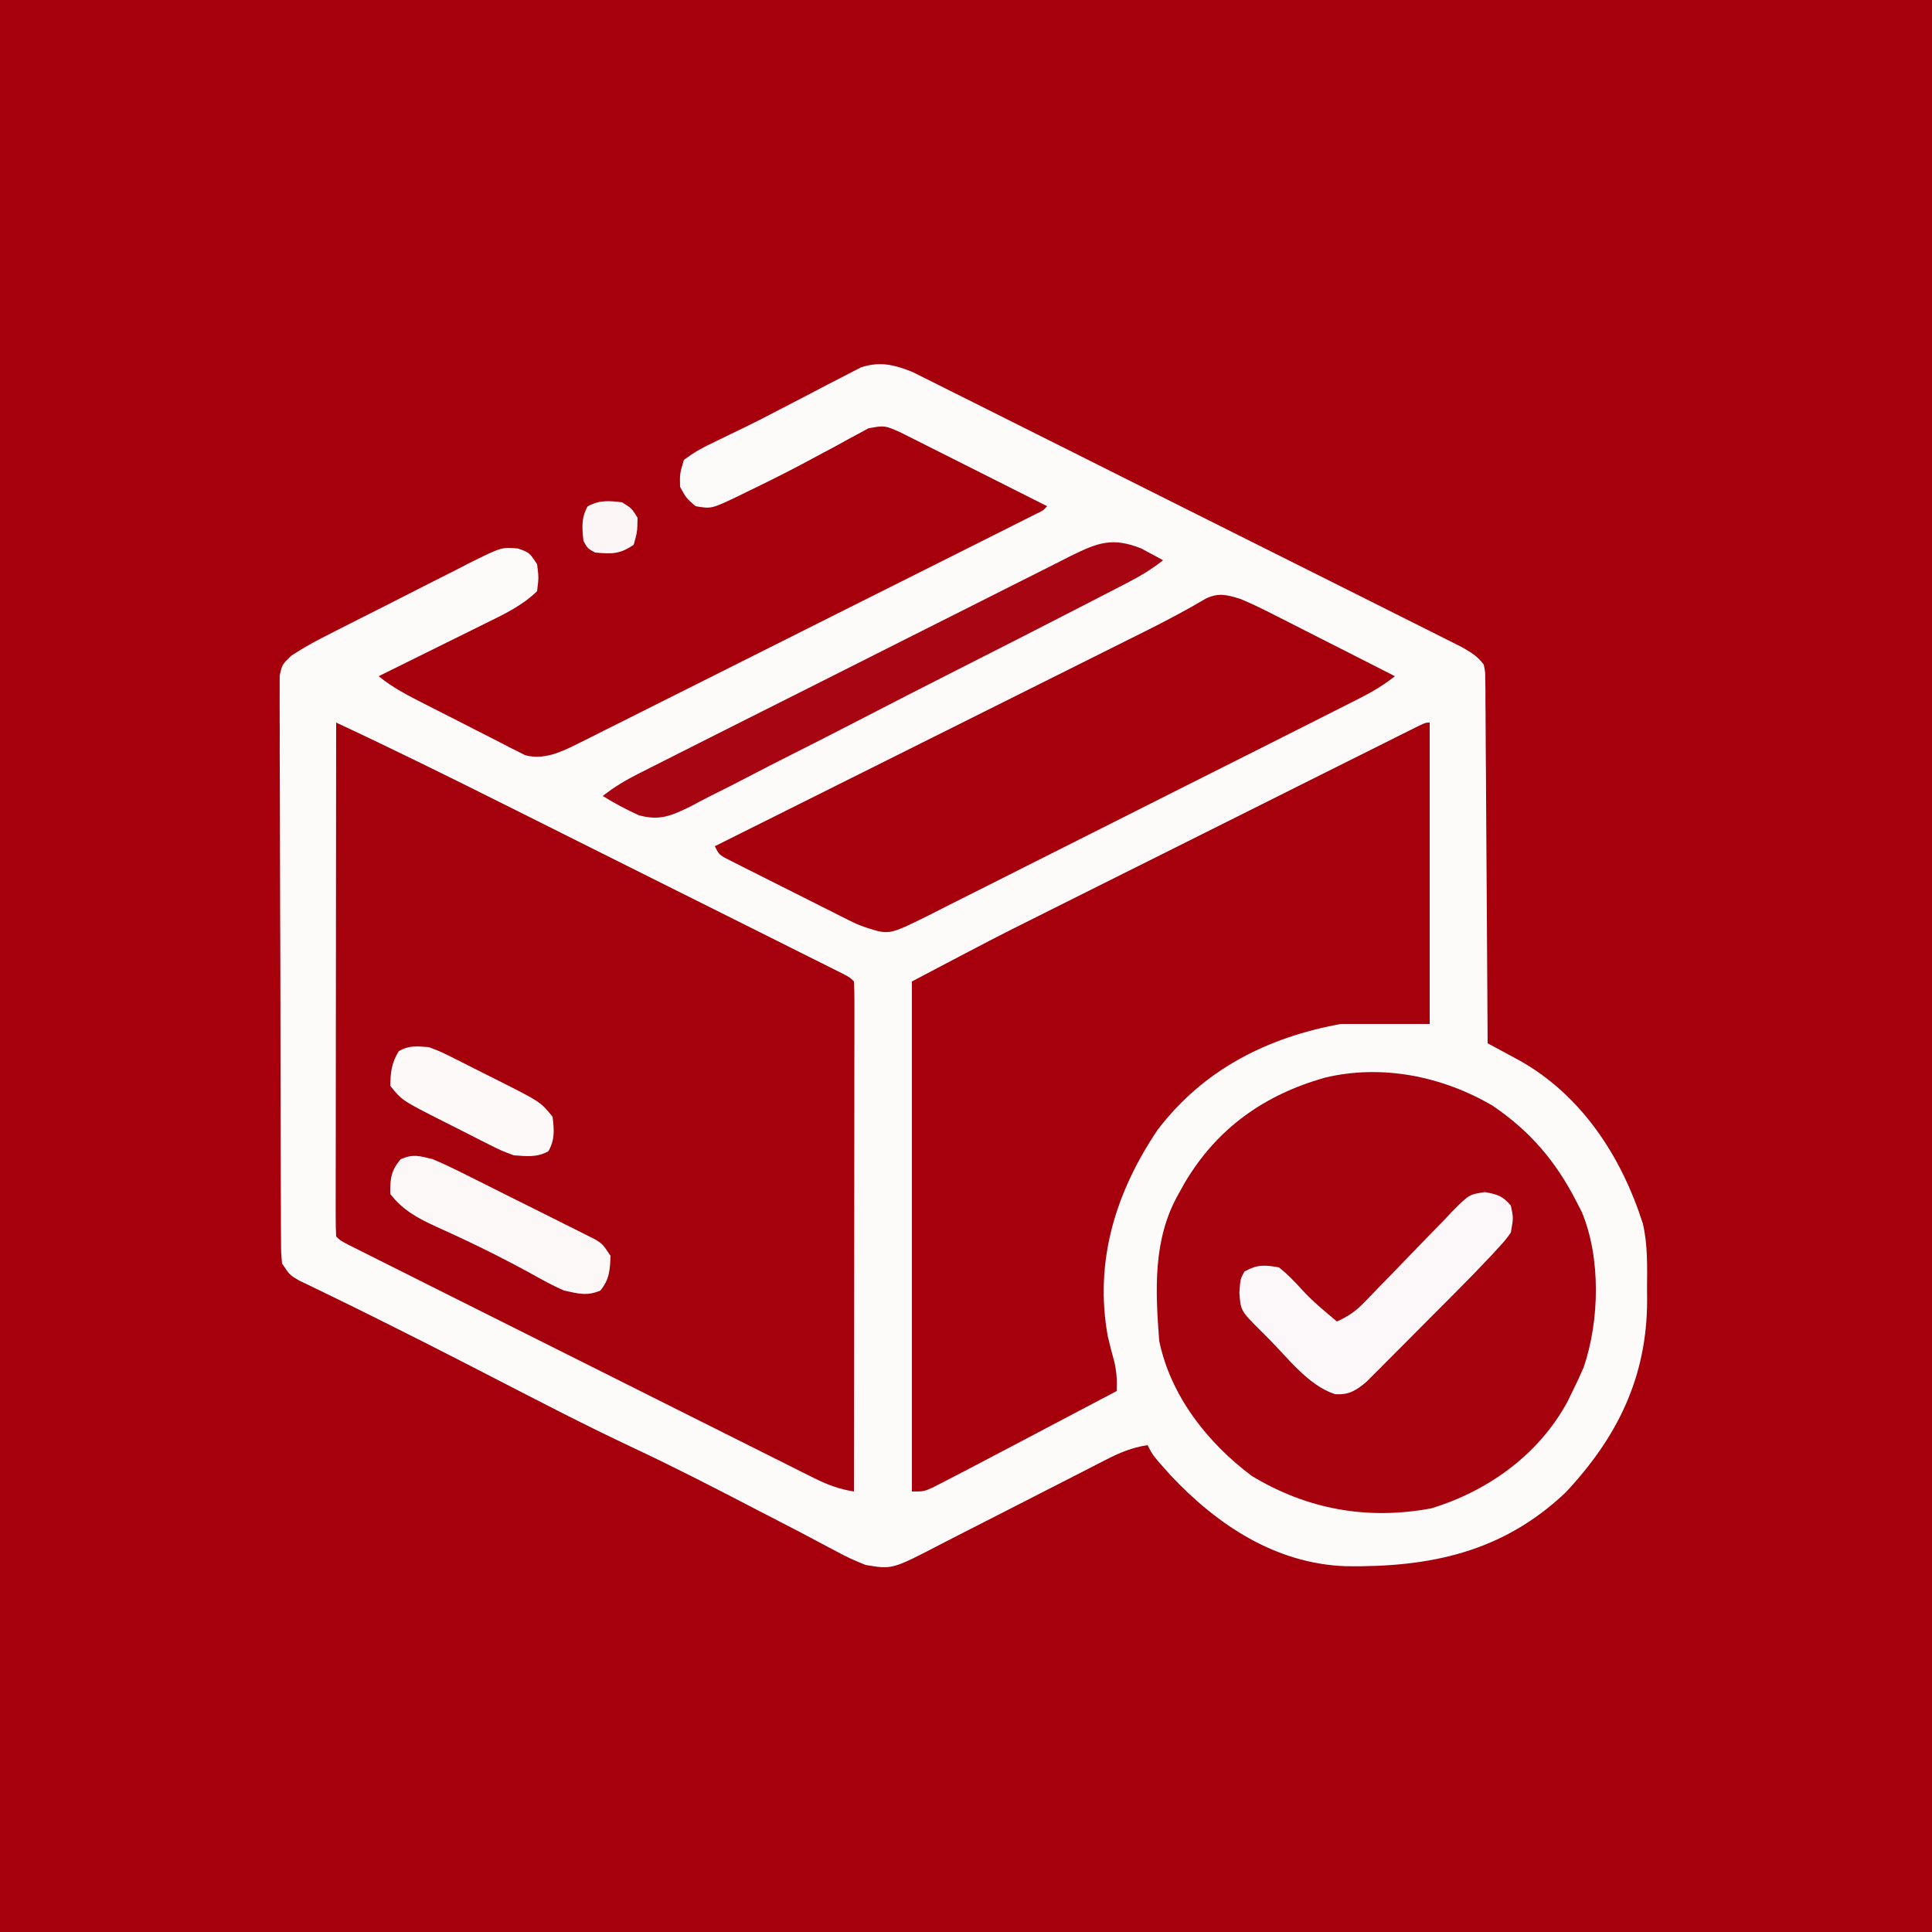 <?xml version="1.0" encoding="UTF-8"?>
<svg version="1.1" xmlns="http://www.w3.org/2000/svg" width="500" height="500">
<rect width="100%" height="100%" fill="#808080" stroke="none"/>
<path d="M0 0 C165 0 330 0 500 0 C500 165 500 330 500 500 C335 500 170 500 0 500 C0 335 0 170 0 0 Z " fill="#A5000C" transform="translate(0,0)"/>
<path d="M0 0 C1.622 0.811 1.622 0.811 3.276 1.639 C4.188 2.09 4.188 2.09 5.119 2.551 C7.14 3.554 9.154 4.571 11.169 5.589 C12.623 6.314 14.077 7.038 15.532 7.762 C19.47 9.724 23.402 11.698 27.332 13.675 C31.449 15.743 35.571 17.801 39.692 19.861 C46.608 23.319 53.521 26.785 60.431 30.257 C68.422 34.27 76.418 38.273 84.417 42.269 C92.114 46.114 99.808 49.967 107.501 53.822 C110.774 55.463 114.048 57.102 117.323 58.739 C121.177 60.665 125.028 62.598 128.877 64.535 C130.291 65.245 131.705 65.954 133.121 66.66 C135.051 67.623 136.978 68.594 138.903 69.566 C139.983 70.108 141.062 70.65 142.175 71.208 C144.551 72.567 146.214 73.542 147.836 75.73 C148.22 77.629 148.22 77.629 148.234 79.811 C148.253 81.054 148.253 81.054 148.272 82.322 C148.27 83.68 148.27 83.68 148.268 85.066 C148.278 86.023 148.288 86.979 148.299 87.964 C148.329 91.13 148.338 94.295 148.347 97.46 C148.364 99.653 148.382 101.846 148.402 104.039 C148.449 109.814 148.479 115.589 148.505 121.365 C148.535 127.257 148.582 133.148 148.627 139.04 C148.713 150.603 148.78 162.166 148.836 173.73 C149.59 174.135 150.345 174.541 151.123 174.959 C152.609 175.763 152.609 175.763 154.124 176.583 C155.106 177.112 156.088 177.642 157.099 178.188 C173.257 187.293 183.473 203.077 189.011 220.409 C190.288 225.914 190.126 231.484 190.086 237.105 C190.093 238.177 190.101 239.25 190.109 240.355 C190.061 260.117 182.468 275.612 169.023 289.98 C152.67 305.466 133.956 309.362 112.14 309.069 C93.959 308.419 78.848 298.4 66.695 285.448 C62.139 280.337 62.139 280.337 60.836 277.73 C56.734 278.348 53.566 279.703 49.887 281.597 C48.712 282.198 47.537 282.798 46.326 283.417 C45.704 283.738 45.081 284.06 44.44 284.391 C42.479 285.402 40.514 286.404 38.547 287.403 C32.957 290.244 27.373 293.095 21.799 295.967 C18.383 297.726 14.96 299.47 11.531 301.203 C10.231 301.864 8.934 302.531 7.64 303.204 C-5.278 309.923 -5.278 309.923 -12.164 308.73 C-14.855 307.674 -17.158 306.629 -19.66 305.249 C-20.347 304.889 -21.033 304.528 -21.74 304.156 C-23.176 303.401 -24.608 302.639 -26.037 301.87 C-28.728 300.427 -31.442 299.031 -34.158 297.634 C-36.152 296.609 -38.142 295.577 -40.132 294.543 C-50.78 289.013 -61.424 283.511 -72.289 278.417 C-84.594 272.642 -96.643 266.376 -108.725 260.153 C-110.4 259.291 -112.075 258.428 -113.75 257.566 C-114.566 257.146 -115.382 256.725 -116.222 256.293 C-123.034 252.788 -129.871 249.335 -136.727 245.917 C-137.669 245.447 -138.61 244.976 -139.581 244.492 C-143.594 242.491 -147.614 240.507 -151.653 238.558 C-152.32 238.233 -152.988 237.908 -153.676 237.573 C-155.364 236.752 -157.057 235.942 -158.75 235.132 C-161.164 233.73 -161.164 233.73 -163.164 230.73 C-163.424 227.951 -163.424 227.951 -163.438 224.511 C-163.448 223.209 -163.458 221.906 -163.469 220.564 C-163.47 219.118 -163.47 217.671 -163.471 216.224 C-163.478 214.703 -163.487 213.182 -163.496 211.661 C-163.518 207.527 -163.527 203.392 -163.532 199.258 C-163.535 196.676 -163.542 194.094 -163.549 191.513 C-163.573 182.508 -163.586 173.504 -163.59 164.5 C-163.594 156.101 -163.623 147.703 -163.665 139.305 C-163.7 132.098 -163.715 124.891 -163.716 117.684 C-163.717 113.378 -163.726 109.072 -163.754 104.766 C-163.78 100.717 -163.783 96.669 -163.766 92.619 C-163.765 91.133 -163.771 89.646 -163.787 88.159 C-163.808 86.131 -163.794 84.103 -163.779 82.075 C-163.781 80.939 -163.783 79.804 -163.785 78.634 C-163.164 75.73 -163.164 75.73 -160.784 73.425 C-158.215 71.762 -155.659 70.267 -152.934 68.873 C-151.916 68.349 -150.898 67.826 -149.849 67.287 C-148.759 66.735 -147.67 66.184 -146.547 65.616 C-145.417 65.043 -144.286 64.469 -143.121 63.878 C-140.734 62.67 -138.346 61.465 -135.955 60.265 C-132.901 58.73 -129.86 57.173 -126.82 55.61 C-123.904 54.117 -120.975 52.65 -118.047 51.179 C-116.962 50.618 -115.876 50.056 -114.757 49.478 C-106.288 45.28 -106.288 45.28 -102.047 45.702 C-99.164 46.73 -99.164 46.73 -97.164 49.73 C-96.727 53.167 -96.727 53.167 -97.164 56.73 C-101.046 60.509 -105.716 62.701 -110.528 65.058 C-111.32 65.452 -112.112 65.846 -112.928 66.251 C-115.441 67.5 -117.959 68.74 -120.477 69.98 C-122.189 70.828 -123.9 71.677 -125.612 72.527 C-129.793 74.601 -133.977 76.667 -138.164 78.73 C-134.466 81.777 -130.355 83.83 -126.11 85.995 C-125.33 86.393 -124.551 86.791 -123.749 87.2 C-122.104 88.036 -120.458 88.87 -118.811 89.701 C-117.13 90.554 -115.452 91.413 -113.778 92.279 C-111.355 93.534 -108.921 94.767 -106.485 95.995 C-105.369 96.579 -105.369 96.579 -104.23 97.176 C-103.523 97.526 -102.816 97.877 -102.087 98.238 C-101.165 98.708 -101.165 98.708 -100.226 99.187 C-95.405 100.456 -90.934 98.364 -86.666 96.224 C-85.599 95.694 -84.532 95.164 -83.433 94.618 C-82.278 94.034 -81.123 93.45 -79.933 92.849 C-78.692 92.229 -77.452 91.61 -76.211 90.991 C-72.852 89.315 -69.499 87.628 -66.146 85.94 C-62.636 84.174 -59.122 82.418 -55.609 80.66 C-49.715 77.709 -43.823 74.753 -37.934 71.793 C-30.366 67.989 -22.794 64.194 -15.221 60.403 C-8.714 57.145 -2.209 53.884 4.296 50.622 C6.39 49.572 8.484 48.522 10.579 47.472 C13.862 45.826 17.144 44.178 20.426 42.528 C22.21 41.631 23.996 40.736 25.782 39.841 C26.835 39.311 27.888 38.781 28.972 38.235 C29.893 37.773 30.813 37.31 31.762 36.834 C33.767 35.896 33.767 35.896 34.836 34.73 C29.215 31.894 23.591 29.065 17.966 26.24 C16.052 25.278 14.139 24.315 12.227 23.35 C9.479 21.964 6.728 20.582 3.976 19.202 C3.122 18.77 2.268 18.338 1.387 17.892 C0.587 17.492 -0.214 17.092 -1.038 16.679 C-1.74 16.326 -2.442 15.973 -3.165 15.609 C-7.225 13.813 -7.225 13.813 -11.428 14.575 C-12.25 15.026 -13.072 15.476 -13.918 15.941 C-14.847 16.44 -15.775 16.939 -16.731 17.453 C-18.214 18.271 -18.214 18.271 -19.727 19.105 C-21.797 20.214 -23.869 21.321 -25.942 22.425 C-26.982 22.981 -28.022 23.537 -29.094 24.11 C-33.614 26.495 -38.183 28.765 -42.789 30.98 C-43.951 31.553 -43.951 31.553 -45.135 32.137 C-52.049 35.433 -52.049 35.433 -56.164 34.73 C-58.539 32.667 -58.539 32.667 -60.164 29.73 C-60.246 26.327 -60.246 26.327 -59.164 22.73 C-56.545 20.811 -54.383 19.567 -51.477 18.23 C-49.759 17.39 -48.042 16.55 -46.324 15.71 C-45.36 15.249 -44.396 14.788 -43.403 14.313 C-40.399 12.845 -37.434 11.322 -34.474 9.768 C-31.796 8.363 -29.109 6.973 -26.422 5.584 C-25.089 4.893 -23.759 4.196 -22.432 3.494 C-20.544 2.499 -18.645 1.528 -16.742 0.562 C-15.094 -0.293 -15.094 -0.293 -13.411 -1.166 C-8.535 -2.825 -4.725 -1.897 0 0 Z " fill="#FDFAFA" transform="translate(236.164,96.27)"/>
<path d="M0 0 C14.759 6.888 29.349 14.099 43.913 21.39 C47.054 22.961 50.196 24.531 53.337 26.101 C58.587 28.725 63.836 31.35 69.084 33.977 C75.152 37.014 81.221 40.047 87.291 43.079 C92.531 45.697 97.77 48.316 103.009 50.937 C106.126 52.497 109.244 54.056 112.363 55.613 C115.817 57.339 119.27 59.068 122.723 60.797 C123.756 61.312 124.788 61.827 125.852 62.358 C126.785 62.826 127.718 63.294 128.68 63.776 C129.495 64.184 130.31 64.592 131.15 65.012 C133 66 133 66 134 67 C134.096 68.708 134.122 70.421 134.12 72.131 C134.122 73.8 134.122 73.8 134.124 75.501 C134.121 76.732 134.117 77.963 134.114 79.231 C134.114 80.518 134.114 81.806 134.114 83.133 C134.114 86.674 134.108 90.215 134.101 93.756 C134.095 97.453 134.095 101.15 134.093 104.847 C134.09 111.852 134.082 118.857 134.072 125.863 C134.061 133.836 134.055 141.809 134.05 149.782 C134.04 166.188 134.022 182.594 134 199 C130.12 198.387 127.052 197.213 123.546 195.457 C121.922 194.649 121.922 194.649 120.266 193.825 C119.089 193.232 117.911 192.639 116.698 192.027 C115.438 191.398 114.178 190.769 112.918 190.14 C109.502 188.435 106.09 186.722 102.679 185.008 C99.11 183.216 95.538 181.431 91.966 179.644 C85.972 176.645 79.98 173.642 73.99 170.636 C66.293 166.773 58.592 162.917 50.89 159.064 C44.275 155.754 37.661 152.441 31.048 149.127 C28.918 148.061 26.788 146.994 24.658 145.928 C21.318 144.255 17.979 142.581 14.641 140.905 C13.413 140.288 12.185 139.673 10.956 139.058 C9.285 138.221 7.615 137.382 5.946 136.543 C5.009 136.073 4.073 135.604 3.108 135.12 C1 134 1 134 0 133 C-0.096 131.279 -0.122 129.554 -0.12 127.831 C-0.122 126.71 -0.123 125.59 -0.124 124.435 C-0.121 123.195 -0.117 121.955 -0.114 120.677 C-0.114 119.38 -0.114 118.083 -0.114 116.746 C-0.114 113.178 -0.108 109.61 -0.101 106.042 C-0.095 102.317 -0.095 98.592 -0.093 94.867 C-0.09 87.809 -0.082 80.75 -0.072 73.692 C-0.061 65.658 -0.055 57.625 -0.05 49.591 C-0.04 33.061 -0.022 16.53 0 0 Z " fill="#A5010D" transform="translate(87,187)"/>
<path d="M0 0 C0 25.74 0 51.48 0 78 C-7.59 78 -15.18 78 -23 78 C-42.105 81.486 -58.577 89.841 -70.438 105.438 C-81.301 121.606 -86.81 139.425 -83.316 158.789 C-82.805 160.958 -82.257 163.119 -81.656 165.266 C-81.011 167.955 -80.879 170.247 -81 173 C-82.151 173.606 -83.302 174.212 -84.488 174.836 C-85.248 175.236 -86.008 175.636 -86.791 176.048 C-88.492 176.943 -90.193 177.838 -91.895 178.733 C-96.289 181.045 -100.681 183.359 -105.07 185.68 C-109.708 188.131 -114.351 190.571 -119 193 C-119.642 193.336 -120.284 193.672 -120.946 194.019 C-122.627 194.895 -124.313 195.76 -126 196.625 C-127.361 197.325 -127.361 197.325 -128.75 198.039 C-131 199 -131 199 -134 199 C-134 155.44 -134 111.88 -134 67 C-112.164 55.508 -112.164 55.508 -102.394 50.632 C-100.724 49.796 -100.724 49.796 -99.021 48.943 C-96.044 47.453 -93.065 45.964 -90.087 44.476 C-86.945 42.907 -83.804 41.335 -80.663 39.764 C-75.415 37.139 -70.165 34.515 -64.916 31.893 C-58.846 28.86 -52.777 25.825 -46.709 22.789 C-41.471 20.167 -36.231 17.547 -30.991 14.928 C-27.873 13.37 -24.755 11.811 -21.637 10.251 C-18.185 8.523 -14.731 6.798 -11.277 5.074 C-10.244 4.556 -9.212 4.039 -8.148 3.506 C-6.748 2.808 -6.748 2.808 -5.32 2.097 C-4.505 1.689 -3.69 1.282 -2.85 0.862 C-1 0 -1 0 0 0 Z " fill="#A5000C" transform="translate(370,187)"/>
<path d="M0 0 C9.696 6.602 16.33 14.381 21.656 24.809 C22.111 25.695 22.566 26.582 23.035 27.496 C27.98 39.35 27.618 55.545 23.531 67.621 C22.631 69.71 21.677 71.776 20.656 73.809 C20.005 75.152 20.005 75.152 19.34 76.523 C11.939 90.208 -1.137 99.633 -15.871 104.156 C-32.446 107.27 -48.005 104.451 -62.344 95.809 C-73.797 87.254 -83.401 75.084 -86.344 60.809 C-87.337 47.708 -88.011 34.497 -81.344 22.809 C-80.801 21.829 -80.258 20.849 -79.699 19.84 C-71.329 5.782 -59.186 -2.817 -43.547 -7.273 C-28.745 -10.857 -12.986 -7.658 0 0 Z " fill="#A5020D" transform="translate(386.344,286.191)"/>
<path d="M0 0 C3.231 1.335 6.327 2.872 9.434 4.473 C10.312 4.915 11.189 5.358 12.094 5.814 C14.88 7.221 17.659 8.641 20.438 10.062 C22.332 11.022 24.227 11.981 26.123 12.939 C30.754 15.282 35.379 17.638 40 20 C37.073 22.321 34.114 24.076 30.783 25.759 C29.199 26.563 29.199 26.563 27.584 27.382 C26.431 27.962 25.278 28.542 24.091 29.14 C22.86 29.762 21.629 30.385 20.399 31.008 C16.366 33.048 12.33 35.079 8.293 37.109 C6.901 37.81 5.51 38.51 4.118 39.211 C-1.67 42.124 -7.459 45.035 -13.251 47.941 C-21.544 52.1 -29.83 56.272 -38.107 60.462 C-43.934 63.41 -49.767 66.343 -55.606 69.267 C-59.091 71.013 -62.573 72.764 -66.047 74.53 C-69.315 76.191 -72.592 77.834 -75.875 79.465 C-77.648 80.351 -79.413 81.255 -81.177 82.16 C-90.916 86.959 -90.916 86.959 -97 85 C-99.278 84.172 -99.278 84.172 -101.267 83.174 C-102.403 82.613 -102.403 82.613 -103.561 82.041 C-104.353 81.637 -105.145 81.233 -105.961 80.816 C-106.792 80.401 -107.623 79.985 -108.48 79.557 C-110.225 78.682 -111.968 77.802 -113.708 76.917 C-116.382 75.559 -119.063 74.219 -121.746 72.881 C-123.443 72.027 -125.14 71.172 -126.836 70.316 C-128.042 69.713 -128.042 69.713 -129.273 69.098 C-130.011 68.721 -130.749 68.344 -131.509 67.955 C-132.487 67.46 -132.487 67.46 -133.484 66.955 C-135 66 -135 66 -136 64 C-135.39 63.695 -134.78 63.391 -134.151 63.077 C-119.276 55.65 -104.401 48.221 -89.528 40.79 C-82.335 37.196 -75.142 33.603 -67.948 30.012 C-61.675 26.88 -55.403 23.747 -49.131 20.612 C-45.813 18.954 -42.494 17.296 -39.175 15.64 C-35.461 13.788 -31.749 11.932 -28.037 10.075 C-26.403 9.261 -26.403 9.261 -24.735 8.43 C-19.351 5.734 -14.061 2.967 -8.885 -0.111 C-5.587 -1.667 -3.404 -1.054 0 0 Z " fill="#A5000C" transform="translate(321,155)"/>
<path d="M0 0 C0.992 0.539 0.992 0.539 2.004 1.09 C2.683 1.452 3.363 1.814 4.062 2.188 C4.559 2.465 5.055 2.742 5.566 3.027 C2.627 5.353 -0.359 7.139 -3.687 8.858 C-4.75 9.409 -5.814 9.961 -6.91 10.529 C-8.072 11.126 -9.234 11.723 -10.431 12.338 C-11.672 12.979 -12.913 13.619 -14.153 14.26 C-25.462 20.095 -36.805 25.865 -48.156 31.618 C-56.539 35.869 -64.904 40.15 -73.25 44.474 C-79.128 47.516 -85.025 50.52 -90.937 53.496 C-94.464 55.273 -97.98 57.065 -101.476 58.901 C-104.769 60.628 -108.082 62.307 -111.417 63.951 C-113.208 64.849 -114.973 65.797 -116.738 66.746 C-121.7 69.142 -124.697 70.508 -130.14 69.001 C-133.387 67.518 -136.411 65.923 -139.434 64.027 C-136.507 61.706 -133.548 59.952 -130.216 58.268 C-129.161 57.732 -128.105 57.197 -127.018 56.645 C-125.288 55.775 -125.288 55.775 -123.524 54.888 C-122.293 54.265 -121.063 53.642 -119.832 53.019 C-115.8 50.98 -111.763 48.949 -107.727 46.918 C-106.335 46.217 -104.943 45.517 -103.552 44.816 C-97.764 41.903 -91.975 38.992 -86.183 36.087 C-77.89 31.927 -69.604 27.755 -61.326 23.565 C-55.5 20.618 -49.666 17.684 -43.828 14.76 C-40.343 13.015 -36.861 11.263 -33.386 9.497 C-30.118 7.837 -26.842 6.193 -23.559 4.563 C-21.785 3.676 -20.021 2.772 -18.256 1.868 C-11.19 -1.615 -7.435 -2.972 0 0 Z " fill="#A60511" transform="translate(295.434,141.973)"/>
<path d="M0 0 C3.183 0.573 4.604 0.99 6.697 3.486 C7.384 6.673 7.384 6.673 6.697 10.486 C5.364 12.337 5.364 12.337 3.625 14.242 C2.989 14.941 2.353 15.64 1.698 16.36 C-1.436 19.688 -4.617 22.962 -7.846 26.197 C-8.537 26.891 -9.228 27.585 -9.94 28.3 C-11.386 29.752 -12.834 31.202 -14.283 32.651 C-16.501 34.871 -18.71 37.098 -20.918 39.326 C-22.331 40.742 -23.745 42.157 -25.159 43.572 C-25.816 44.236 -26.473 44.901 -27.151 45.586 C-27.768 46.2 -28.386 46.815 -29.023 47.448 C-29.561 47.988 -30.1 48.528 -30.654 49.084 C-33.327 51.356 -35.293 52.567 -38.834 52.283 C-45.776 50.042 -51.154 42.718 -56.241 37.673 C-56.821 37.098 -57.401 36.523 -57.999 35.93 C-63.216 30.691 -63.216 30.691 -63.553 26.048 C-63.303 22.486 -63.303 22.486 -62.241 20.548 C-58.915 18.725 -57.048 18.81 -53.303 19.486 C-51.072 21.261 -49.223 23.199 -47.303 25.306 C-44.528 28.331 -41.454 30.86 -38.303 33.486 C-35.353 32.161 -33.332 30.743 -31.099 28.413 C-30.498 27.793 -29.897 27.172 -29.277 26.533 C-28.639 25.865 -28 25.197 -27.342 24.509 C-25.97 23.102 -24.598 21.696 -23.225 20.291 C-21.07 18.074 -18.92 15.852 -16.781 13.621 C-14.711 11.466 -12.622 9.33 -10.53 7.197 C-9.895 6.525 -9.261 5.853 -8.607 5.161 C-4.1 0.603 -4.1 0.603 0 0 Z " fill="#FCF8F9" transform="translate(384.303,308.514)"/>
<path d="M0 0 C3.46 1.443 6.794 3.117 10.141 4.805 C11.104 5.284 12.067 5.764 13.06 6.259 C15.089 7.272 17.116 8.289 19.142 9.31 C22.247 10.874 25.361 12.42 28.477 13.965 C30.448 14.952 32.42 15.94 34.391 16.93 C35.324 17.392 36.257 17.855 37.219 18.332 C38.08 18.769 38.942 19.206 39.829 19.656 C40.968 20.227 40.968 20.227 42.129 20.811 C44 22 44 22 46 25 C45.868 28.683 45.733 31.097 43.375 34 C39.886 35.469 37.693 34.797 34 34 C31.012 32.718 28.208 31.153 25.375 29.562 C17.378 25.19 9.264 21.208 0.943 17.489 C-3.923 15.248 -7.669 13.261 -11 9 C-11.067 5.124 -10.836 2.99 -8.312 0 C-5.043 -1.414 -3.487 -0.862 0 0 Z " fill="#FCF8F8" transform="translate(112,300)"/>
<path d="M0 0 C3.188 1.222 3.188 1.222 6.57 2.922 C7.174 3.223 7.777 3.524 8.399 3.835 C9.668 4.471 10.933 5.114 12.196 5.762 C14.119 6.747 16.053 7.711 17.988 8.672 C28.881 14.167 28.881 14.167 32 18 C32.425 21.462 32.639 23.835 30.938 26.938 C27.913 28.596 25.407 28.224 22 28 C18.698 26.778 18.698 26.778 15.332 25.078 C14.73 24.777 14.128 24.476 13.507 24.165 C12.245 23.53 10.985 22.887 9.729 22.238 C7.815 21.251 5.89 20.288 3.963 19.328 C-6.966 13.795 -6.966 13.795 -10 10 C-9.939 6.504 -9.653 4.065 -7.812 1.062 C-5.104 -0.525 -3.112 -0.235 0 0 Z " fill="#FDF9F9" transform="translate(111,271)"/>
<path d="M0 0 C2.5 1.562 2.5 1.562 4 4 C3.938 7.625 3.938 7.625 3 11 C-0.695 13.463 -2.633 13.39 -7 13 C-8.938 11.938 -8.938 11.938 -10 10 C-10.365 6.591 -10.614 4.12 -8.938 1.062 C-5.835 -0.639 -3.462 -0.425 0 0 Z " fill="#FCF6F7" transform="translate(161,130)"/>
</svg>
